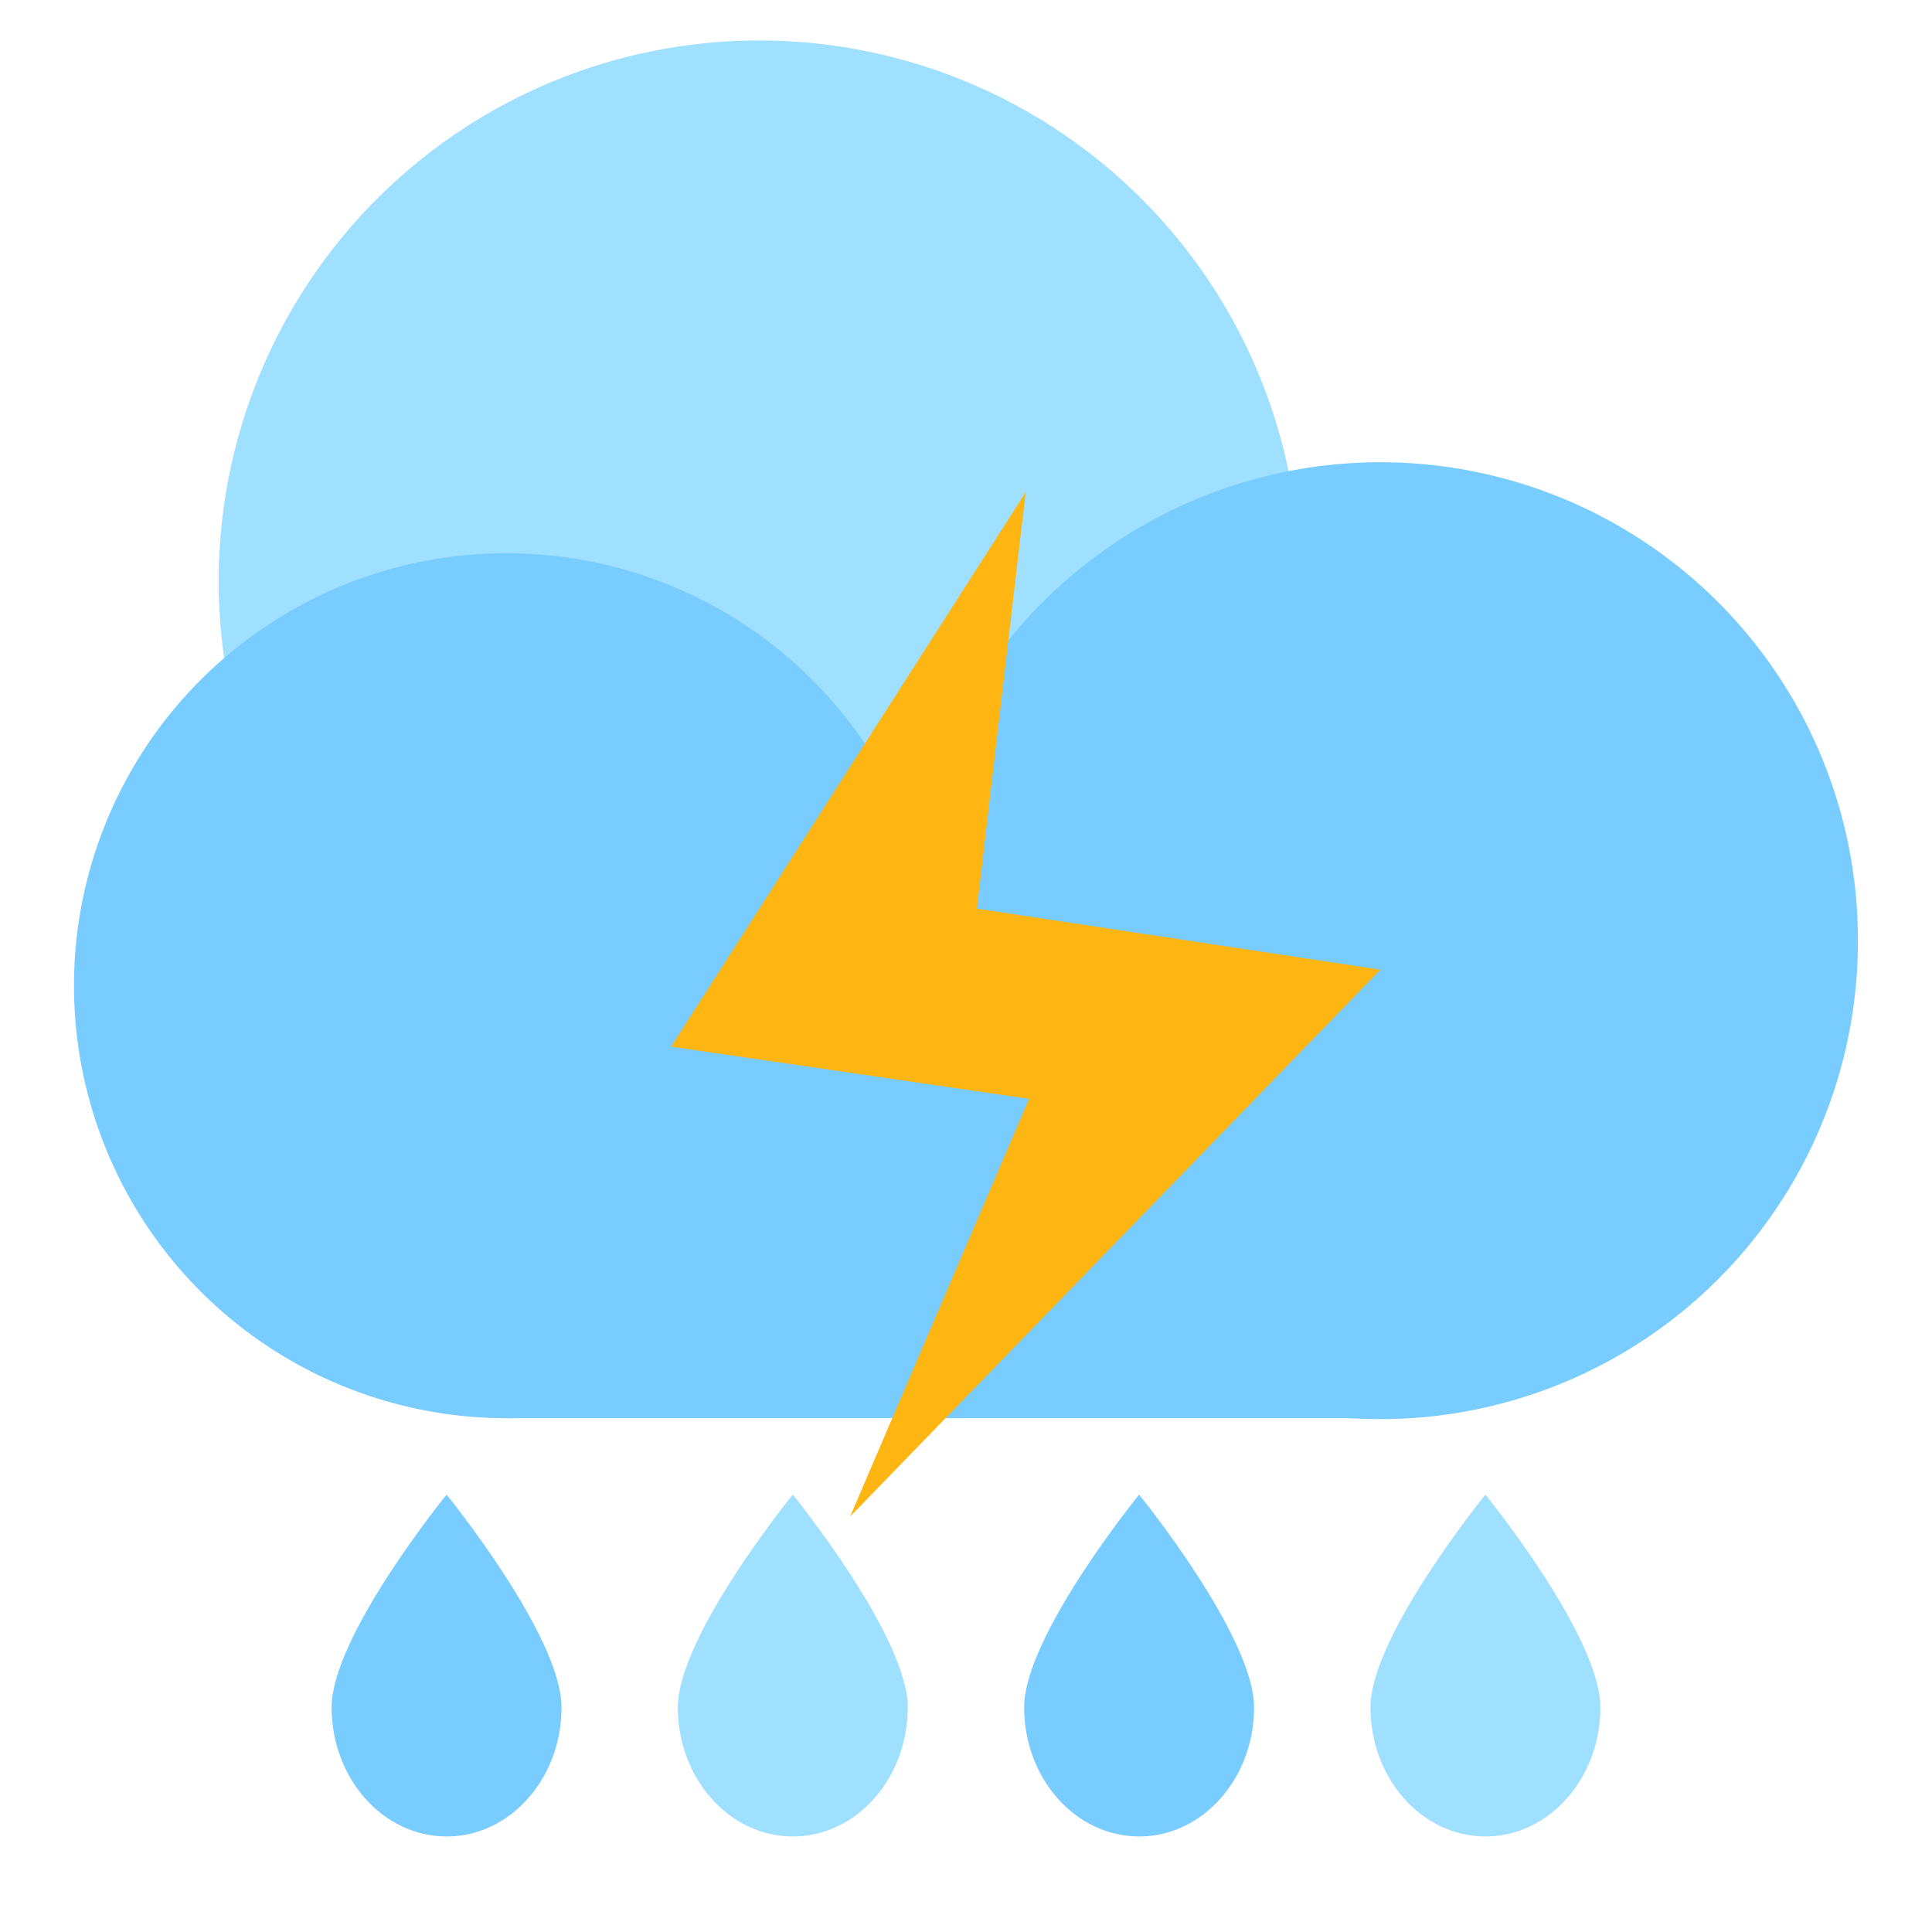 <?xml version="1.0" standalone="no"?><!DOCTYPE svg PUBLIC "-//W3C//DTD SVG 1.1//EN" "http://www.w3.org/Graphics/SVG/1.1/DTD/svg11.dtd"><svg class="icon" width="200px" height="200.00px" viewBox="0 0 1024 1024" version="1.1" xmlns="http://www.w3.org/2000/svg"><path d="M402.432 307.968m-286.515 0a286.515 286.515 0 1 0 573.03 0 286.515 286.515 0 1 0-573.03 0Z" fill="#9FDFFF" /><path d="M731.648 498.586m-253.082 0a253.082 253.082 0 1 0 506.163 0 253.082 253.082 0 1 0-506.163 0Z" fill="#78CCFF" /><path d="M268.442 522.445m-229.222 0a229.222 229.222 0 1 0 458.445 0 229.222 229.222 0 1 0-458.445 0Z" fill="#78CCFF" /><path d="M266.086 522.445h463.206v229.222H266.086z" fill="#78CCFF" /><path d="M543.642 260.864l-187.955 293.888 189.747 27.648L450.56 803.84l281.088-289.894-213.862-32.358z" fill="#FFB612" /><path d="M297.626 904.909c0 37.837-27.29 68.454-60.928 68.454s-60.928-30.669-60.928-68.454c0-37.837 60.928-112.742 60.928-112.742s60.928 74.906 60.928 112.742zM664.678 904.909c0 37.837-27.29 68.454-60.928 68.454s-60.928-30.669-60.928-68.454c0-37.837 60.928-112.742 60.928-112.742s60.928 74.906 60.928 112.742z" fill="#78CCFF" /><path d="M481.126 904.909c0 37.837-27.29 68.454-60.928 68.454s-60.928-30.669-60.928-68.454c0-37.837 60.928-112.742 60.928-112.742s60.928 74.906 60.928 112.742zM848.23 904.909c0 37.837-27.29 68.454-60.928 68.454s-60.928-30.669-60.928-68.454c0-37.837 60.928-112.742 60.928-112.742s60.928 74.906 60.928 112.742z" fill="#9FDFFF" /></svg>